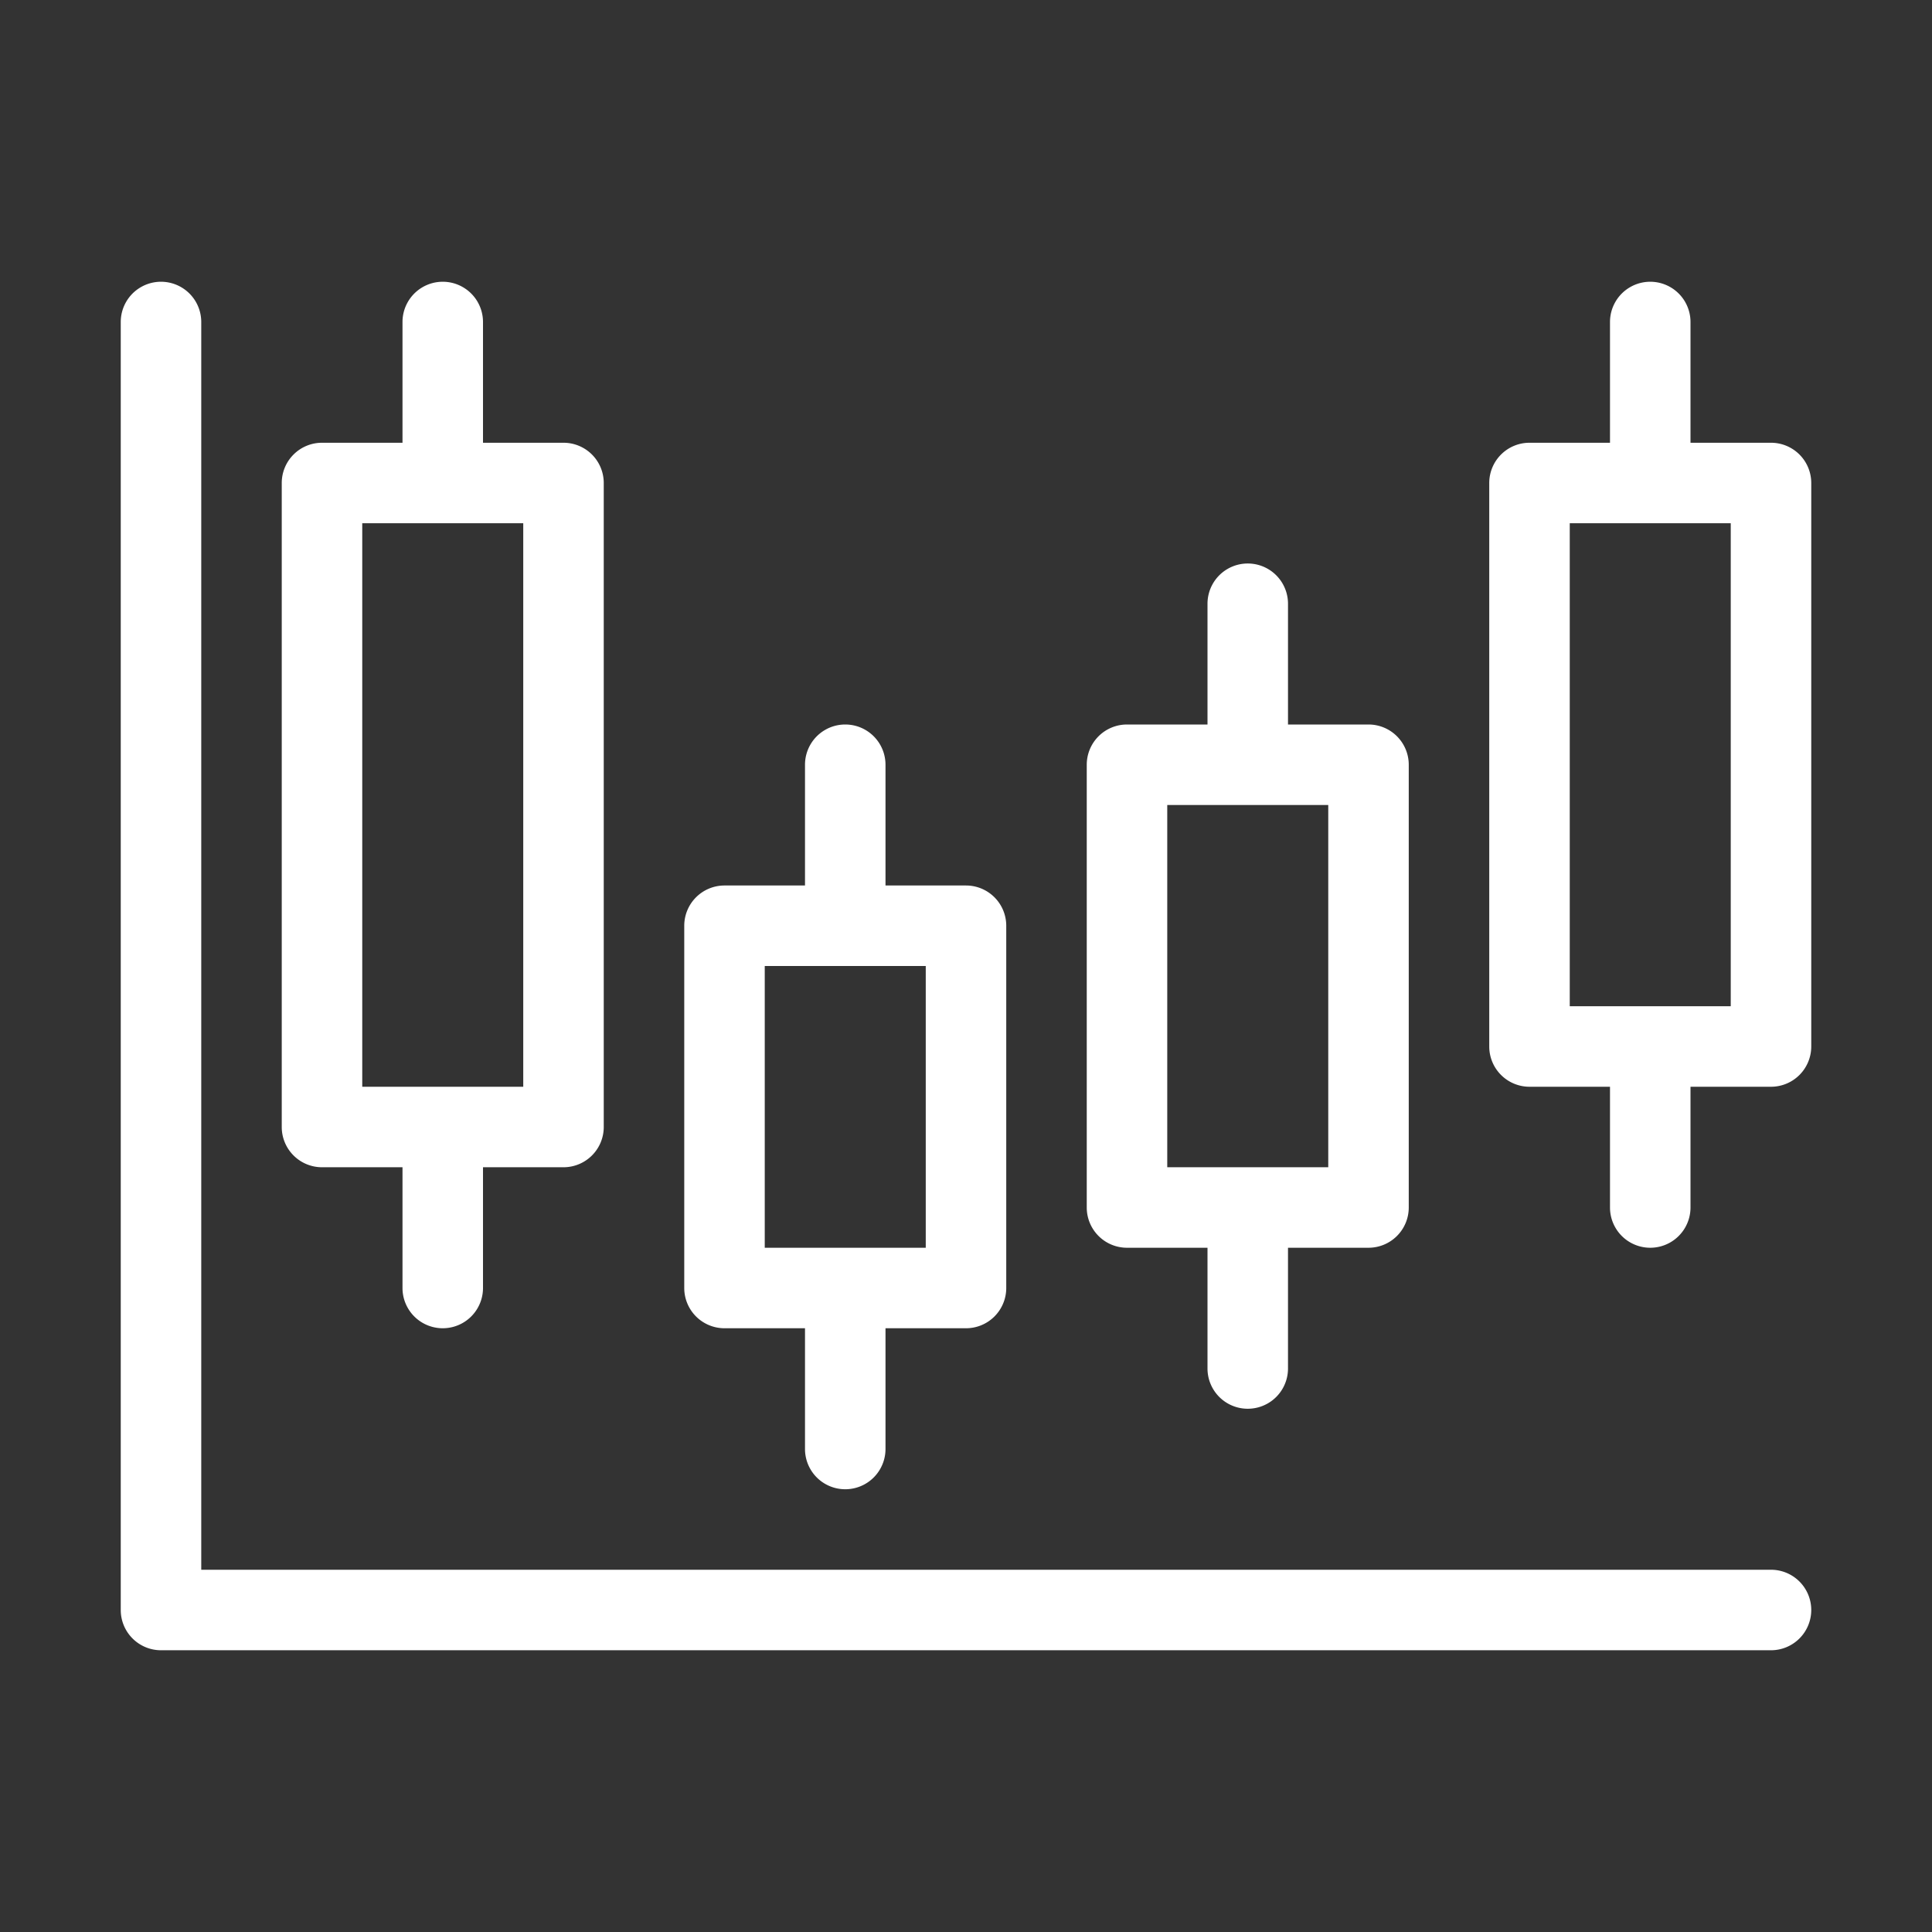 <svg xmlns="http://www.w3.org/2000/svg" version="1.0" viewBox="0 0 48 48" xml:space="preserve"><rect x="0" y="0" width="48" height="48" fill="#333333" stroke="none"/><path d="M45 40a1 1 0 0 1-1 1H4a1 1 0 0 1-1-1V8a1 1 0 0 1 2 0v31h39a1 1 0 0 1 1 1zM7 28V12a1 1 0 0 1 1-1h2V8a1 1 0 0 1 2 0v3h2a1 1 0 0 1 1 1v16a1 1 0 0 1-1 1h-2v3a1 1 0 1 1-2 0v-3H8a1 1 0 0 1-1-1zm2-1h4V13H9v14zm8 5v-9a1 1 0 0 1 1-1h2v-3a1 1 0 0 1 2 0v3h2a1 1 0 0 1 1 1v9a1 1 0 0 1-1 1h-2v3a1 1 0 1 1-2 0v-3h-2a1 1 0 0 1-1-1zm2-1h4v-7h-4v7zm8-1V19a1 1 0 0 1 1-1h2v-3a1 1 0 1 1 2 0v3h2a1 1 0 0 1 1 1v11a1 1 0 0 1-1 1h-2v3a1 1 0 1 1-2 0v-3h-2a1 1 0 0 1-1-1zm2-1h4v-9h-4v9zm16-17v14a1 1 0 0 1-1 1h-2v3a1 1 0 1 1-2 0v-3h-2a1 1 0 0 1-1-1V12a1 1 0 0 1 1-1h2V8a1 1 0 1 1 2 0v3h2a1 1 0 0 1 1 1zm-2 1h-4v12h4V13z" fill="#ffffff" class="fill-000000"></path></svg>